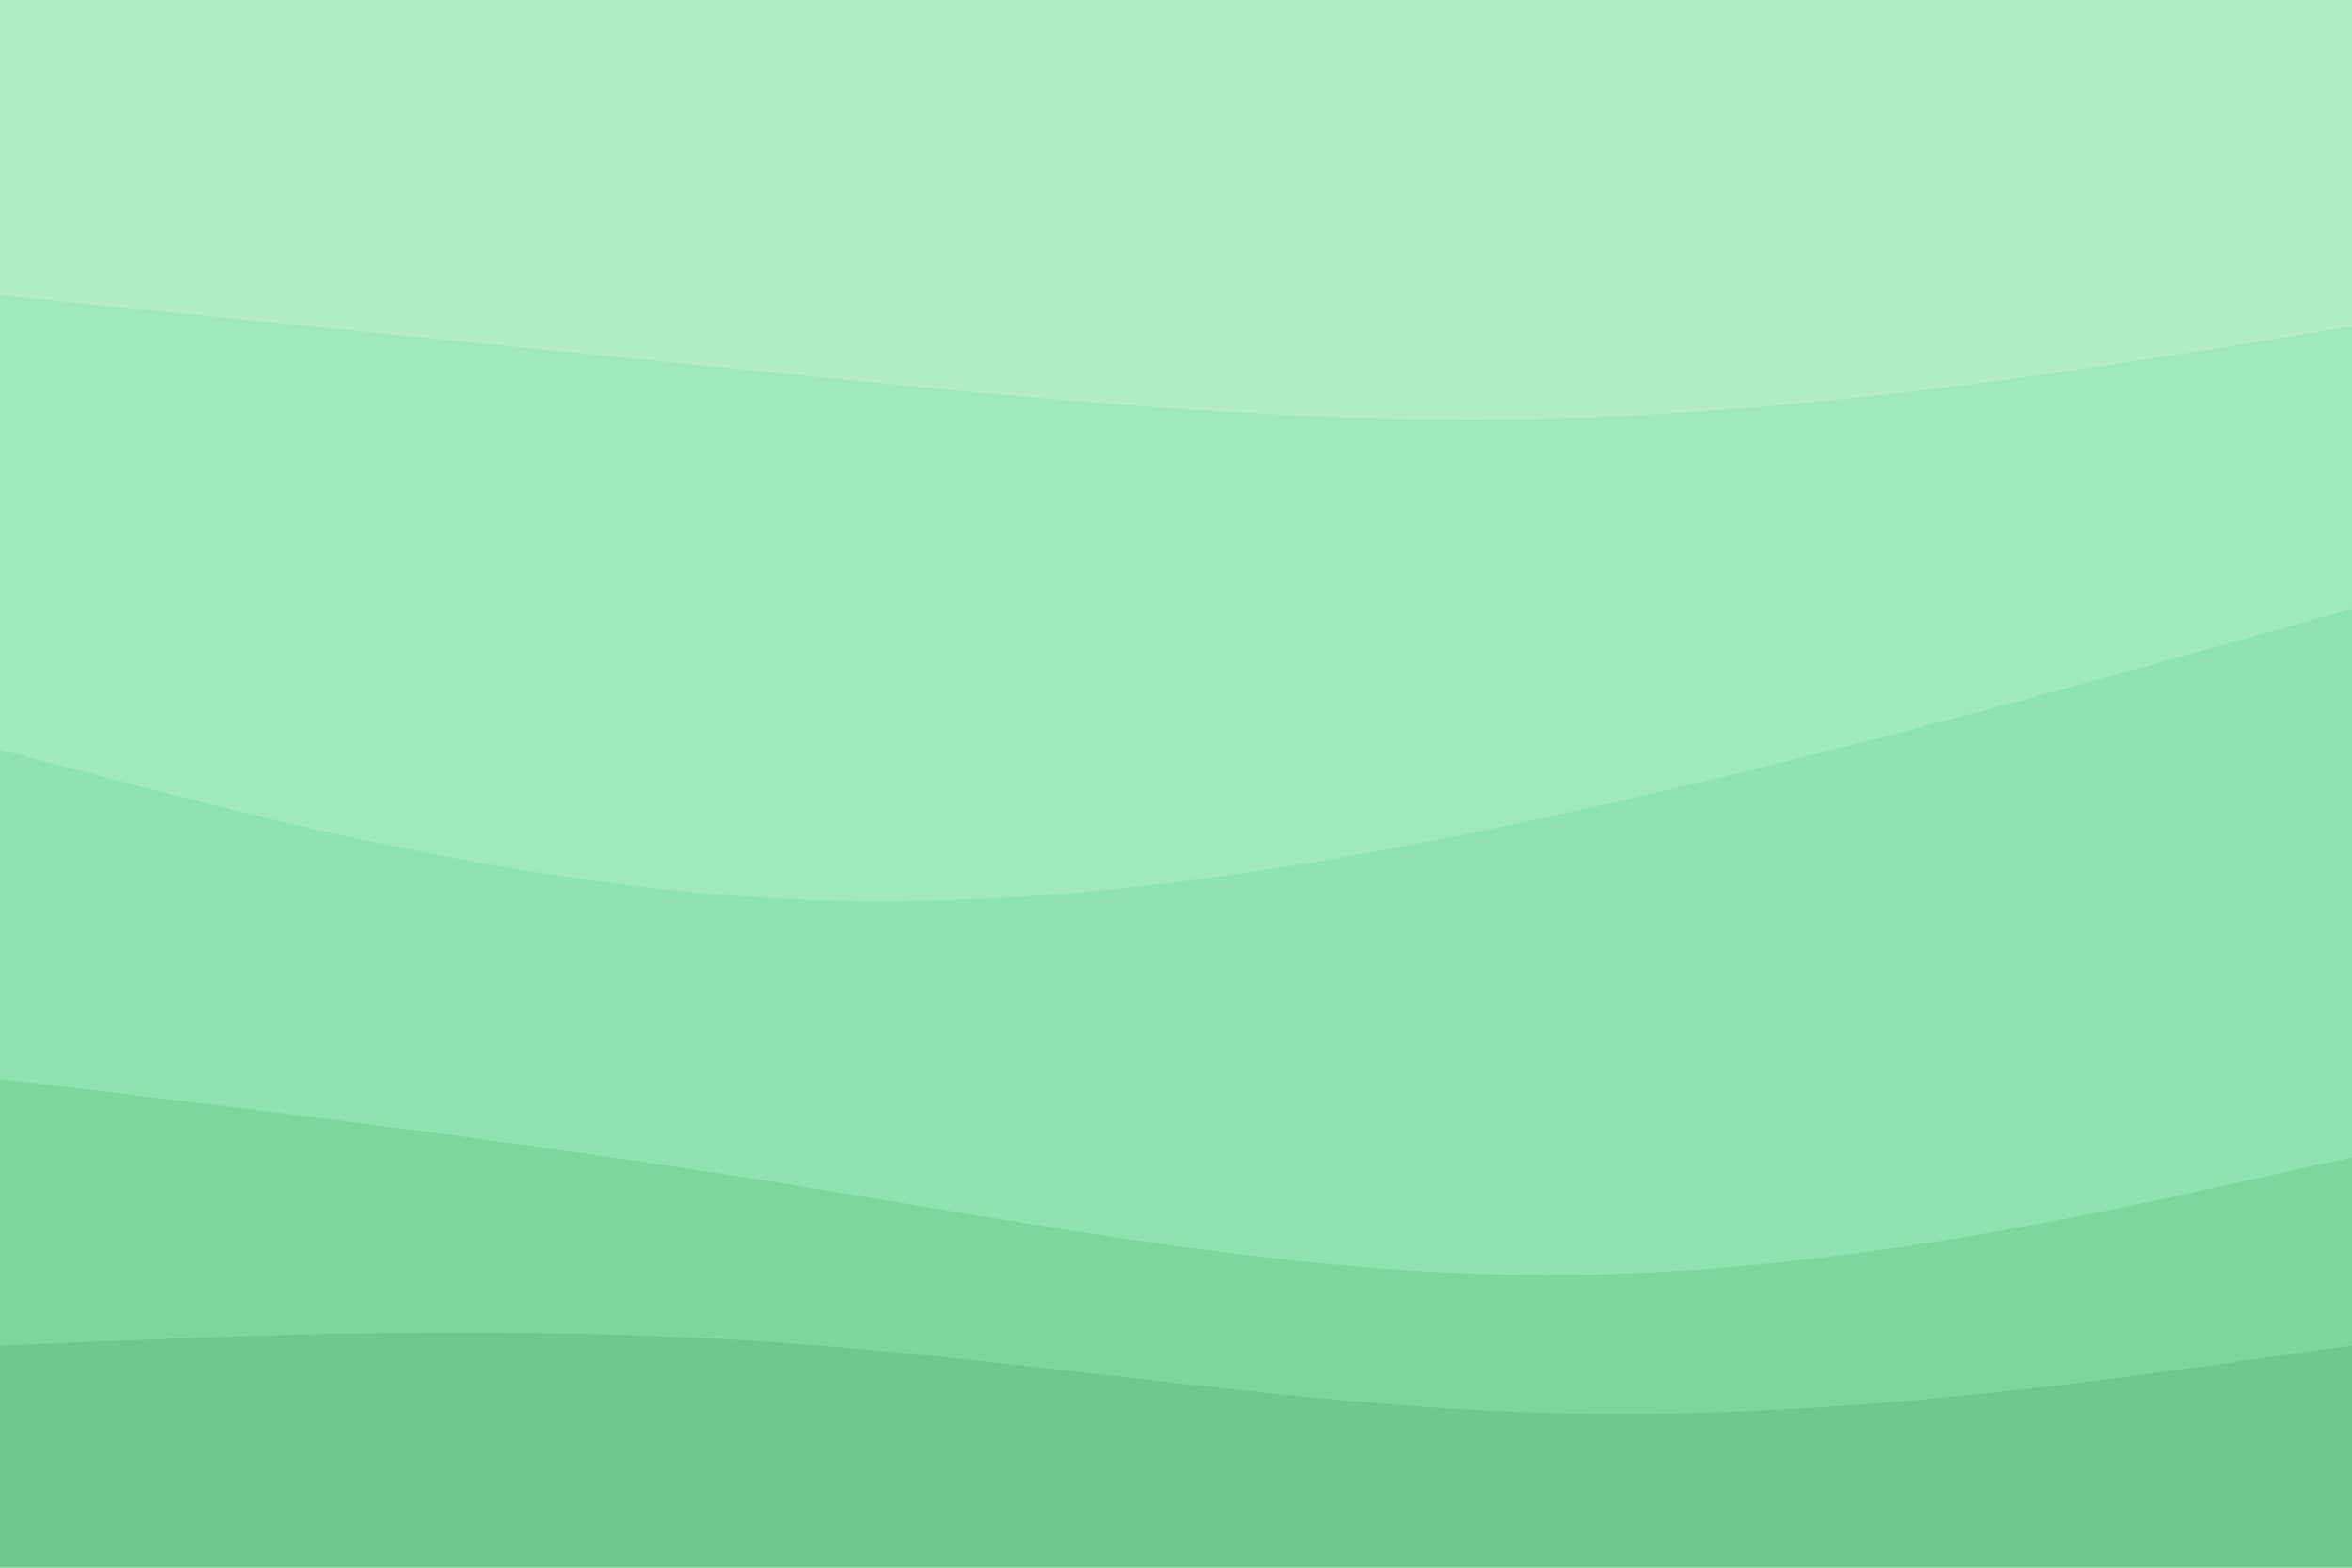 <svg id="visual" viewBox="0 0 900 600" width="900" height="600" xmlns="http://www.w3.org/2000/svg" xmlns:xlink="http://www.w3.org/1999/xlink" version="1.1"><path d="M0 115L50 120C100 125 200 135 300 145C400 155 500 165 600 162C700 159 800 143 850 135L900 127L900 0L850 0C800 0 700 0 600 0C500 0 400 0 300 0C200 0 100 0 50 0L0 0Z" fill="#b2edc9"></path><path d="M0 289L50 302C100 315 200 341 300 346C400 351 500 335 600 313C700 291 800 263 850 249L900 235L900 125L850 133C800 141 700 157 600 160C500 163 400 153 300 143C200 133 100 123 50 118L0 113Z" fill="#a0e9bc"></path><path d="M0 415L50 421C100 427 200 439 300 455C400 471 500 491 600 490C700 489 800 467 850 456L900 445L900 233L850 247C800 261 700 289 600 311C500 333 400 349 300 344C200 339 100 313 50 300L0 287Z" fill="#8ee4af"></path><path d="M0 517L50 515C100 513 200 509 300 516C400 523 500 541 600 543C700 545 800 531 850 524L900 517L900 443L850 454C800 465 700 487 600 488C500 489 400 469 300 453C200 437 100 425 50 419L0 413Z" fill="#7dd69e"></path><path d="M0 601L50 601C100 601 200 601 300 601C400 601 500 601 600 601C700 601 800 601 850 601L900 601L900 515L850 522C800 529 700 543 600 541C500 539 400 521 300 514C200 507 100 511 50 513L0 515Z" fill="#6dc98e"></path></svg>